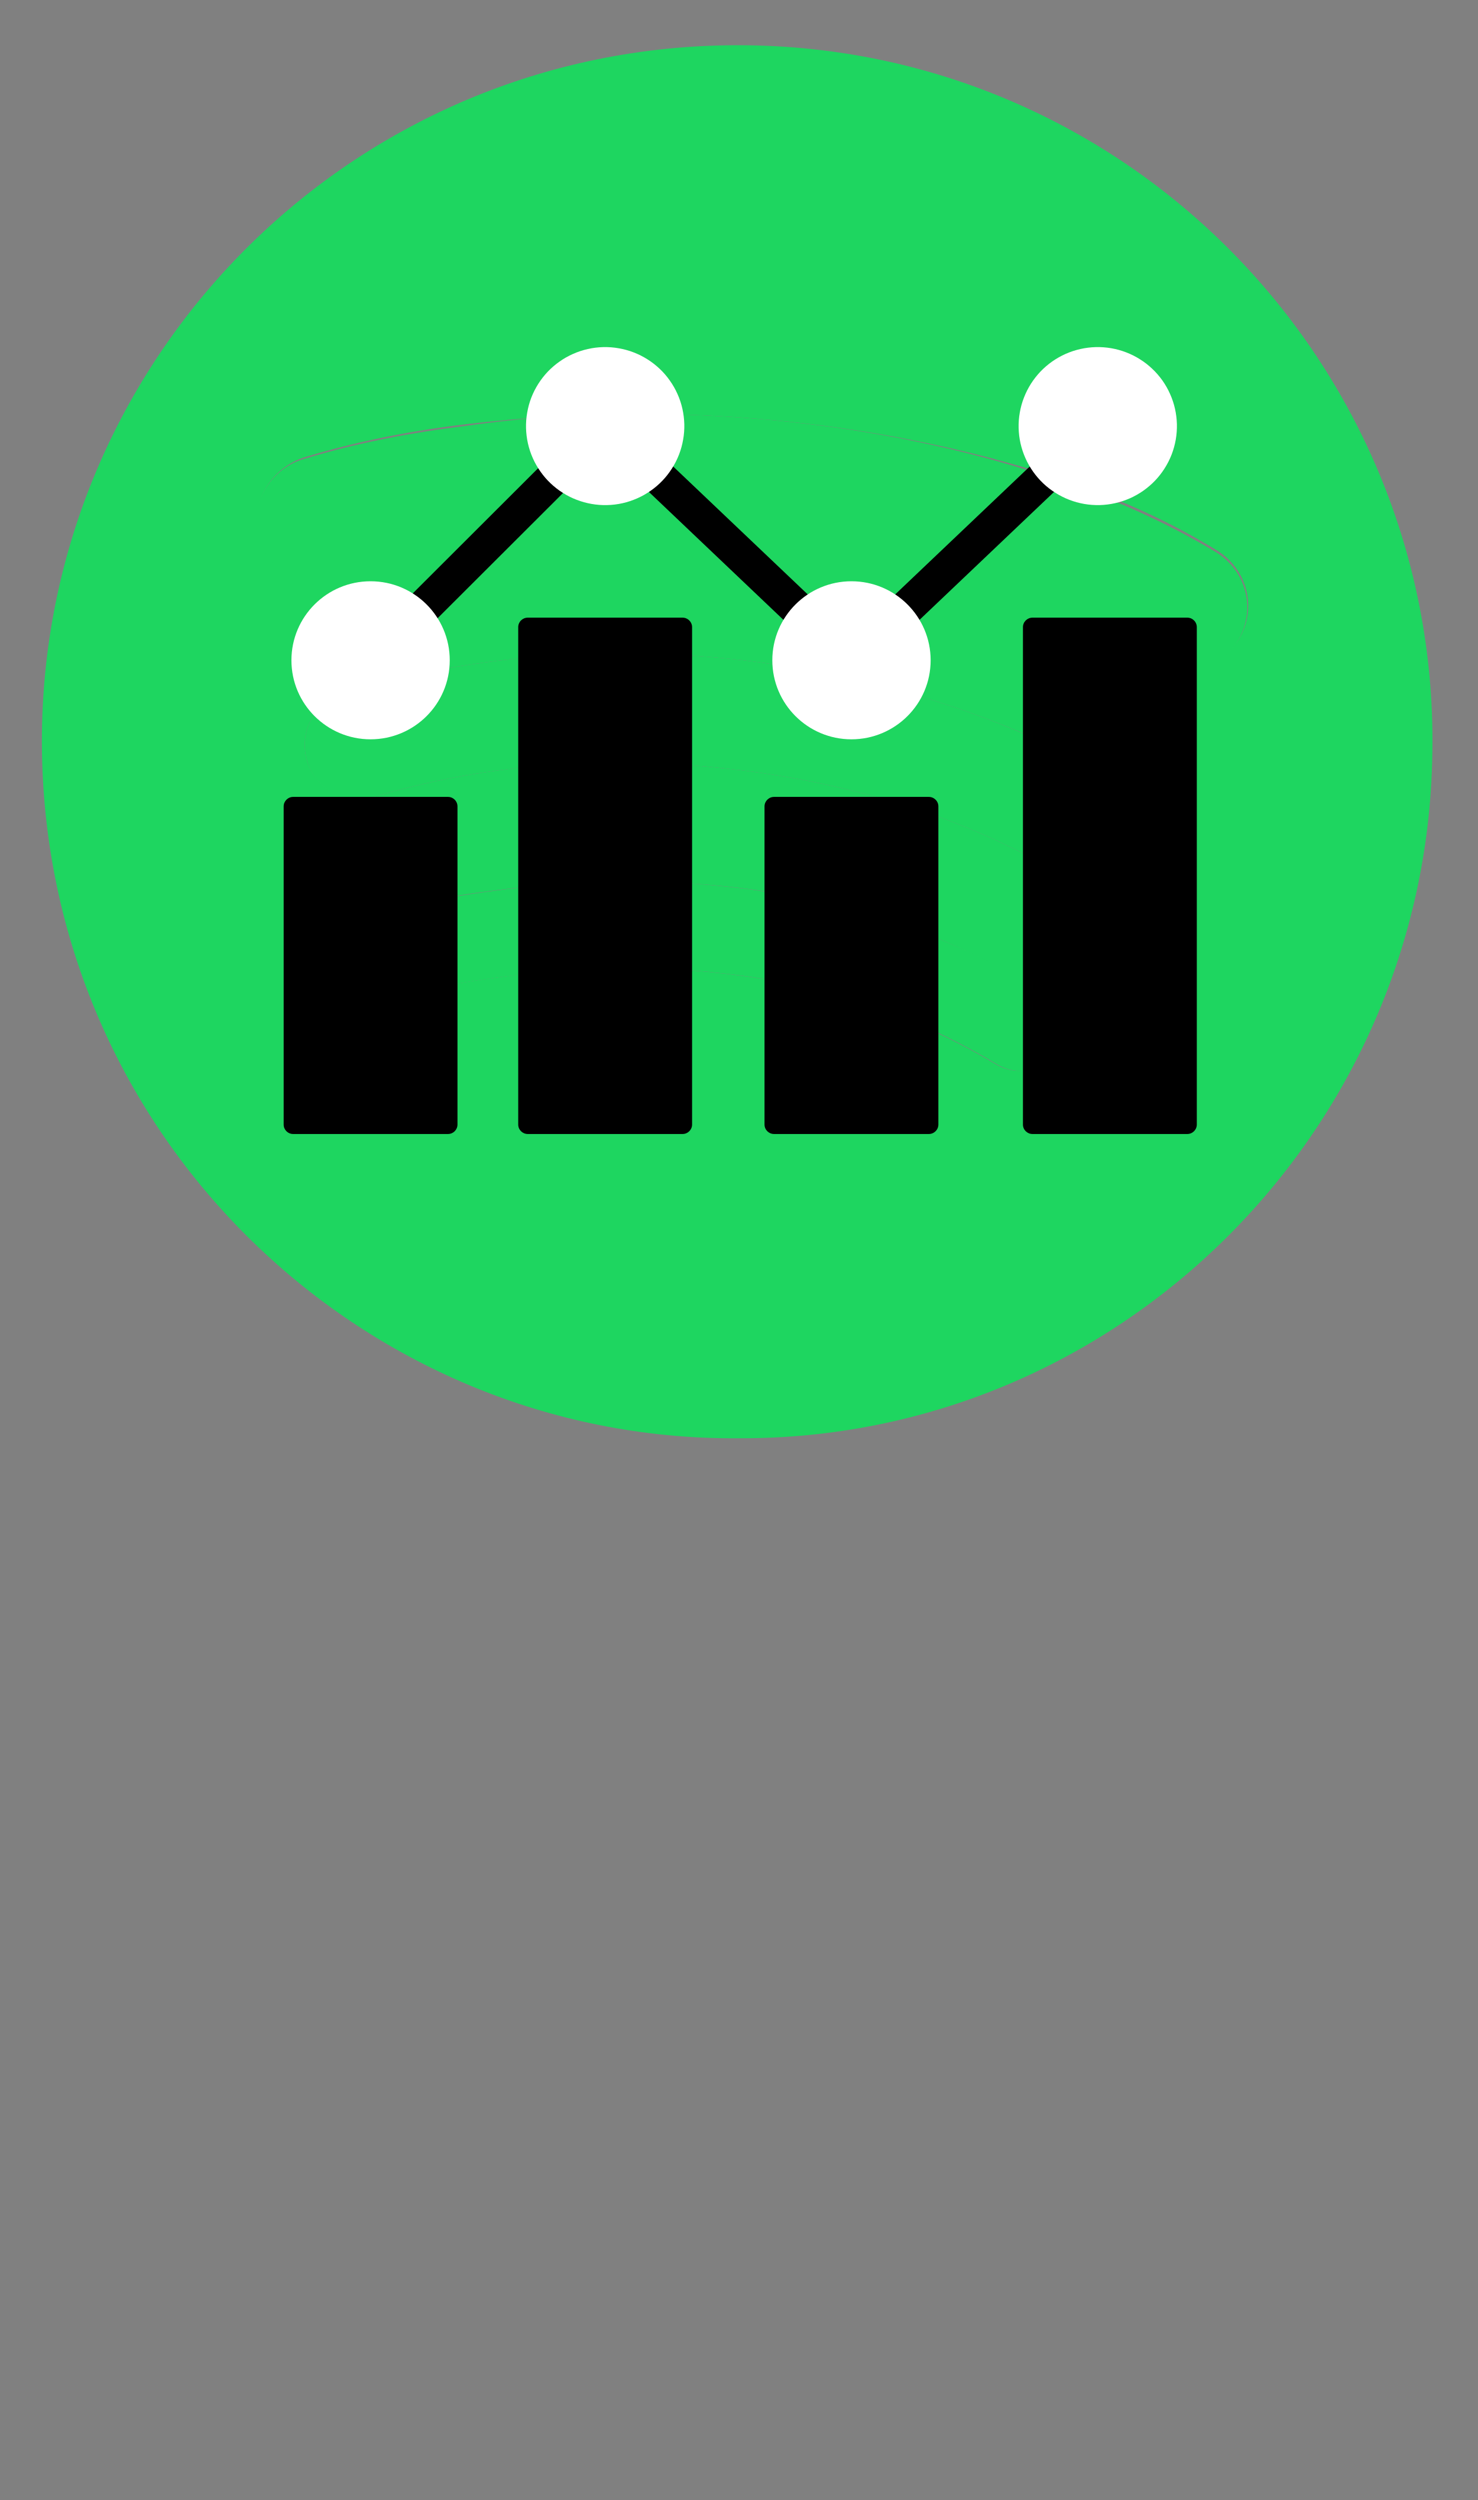 ﻿<?xml version="1.0" encoding="utf-8"?>
<svg xmlns="http://www.w3.org/2000/svg" width="157.5" viewBox="108.75 108.75 157.5 266.25" height="266.25" version="1.0">
  <rect x="108.75" y="108.75" width="157.5" height="266.25" fill="#808080" stroke="none"/>
  <defs>
    <clipPath id="a">
      <path d="M 164 145.527 L 182 145.527 L 182 163 L 164 163 Z M 164 145.527" />
    </clipPath>
    <clipPath id="b">
      <path d="M 217 145.527 L 235 145.527 L 235 163 L 217 163 Z M 217 145.527" />
    </clipPath>
    <clipPath id="c">
      <path d="M 163 174 L 183 174 L 183 229.527 L 163 229.527 Z M 163 174" />
    </clipPath>
    <clipPath id="d">
      <path d="M 190 193 L 209 193 L 209 229.527 L 190 229.527 Z M 190 193" />
    </clipPath>
    <clipPath id="e">
      <path d="M 217 174 L 236.398 174 L 236.398 229.527 L 217 229.527 Z M 217 174" />
    </clipPath>
    <clipPath id="f">
      <path d="M 138.898 193 L 158 193 L 158 229.527 L 138.898 229.527 Z M 138.898 193" />
    </clipPath>
  </defs>
  <path fill="#1ED660" d="M 187.398 261.918 C 147.094 262.219 112.719 229.109 113.219 186.738 C 113.723 146.18 146.992 112.969 188.504 113.574 C 229.617 114.176 262.281 148.293 261.379 189.254 C 260.676 229.41 227.805 262.117 187.398 261.918 Z M 177.449 152.824 C 170.512 152.824 164.383 153.227 158.352 153.93 C 152.52 154.633 146.793 155.742 141.164 157.453 C 138.047 158.457 135.836 161.578 136.238 164.496 C 136.84 169.328 140.863 171.945 145.586 170.535 C 150.711 169.027 155.84 168.02 161.164 167.414 C 168.602 166.508 176.043 166.309 183.48 166.711 C 190.312 167.012 197.148 167.816 203.883 169.227 C 213.633 171.238 222.98 174.359 231.625 179.391 C 234.34 181 237.859 180.297 239.969 177.883 C 242.883 174.66 242.18 169.629 238.359 167.316 C 232.934 163.992 227.102 161.477 220.973 159.465 C 206.496 154.836 191.621 152.922 177.449 152.824 Z M 174.734 189.957 C 179.859 189.957 184.887 190.363 189.914 191.066 C 201.473 192.777 212.426 196.199 222.48 202.238 C 223.484 202.84 224.59 203.145 225.797 203.043 C 228.41 202.84 230.418 201.129 231.023 198.613 C 231.625 196.098 230.621 193.684 228.309 192.273 C 222.68 188.852 216.648 186.133 210.316 184.02 C 196.949 179.594 183.277 177.781 169.207 178.484 C 161.164 178.887 153.227 180.195 145.484 182.512 C 142.27 183.52 140.559 186.637 141.465 189.758 C 142.371 192.777 145.586 194.488 148.703 193.582 C 157.246 191.066 165.891 189.957 174.734 189.957 Z M 175.84 202.641 C 173.73 202.641 171.719 202.738 169.609 202.84 C 162.27 203.242 155.035 204.352 147.797 206.062 C 146.289 206.363 145.184 207.371 144.582 208.777 C 143.875 210.488 144.078 212.102 145.285 213.406 C 146.59 215.02 148.301 215.32 150.309 214.918 C 159.758 212.805 169.207 211.598 178.855 211.898 C 183.68 212.102 188.504 212.602 193.23 213.609 C 200.867 215.219 208.105 218.039 214.84 222.062 C 217.152 223.473 219.867 222.77 221.172 220.555 C 222.578 218.34 221.875 215.621 219.465 214.113 C 217.453 212.906 215.344 211.695 213.133 210.691 C 201.371 204.953 188.906 202.641 175.84 202.641 Z M 175.84 202.641" />
  <path fill="#1ED660" d="M 177.449 152.824 C 191.621 152.922 206.496 154.836 220.871 159.664 C 226.902 161.68 232.73 164.195 238.258 167.516 C 242.078 169.832 242.781 174.762 239.867 178.082 C 237.758 180.398 234.34 181.102 231.523 179.594 C 222.883 174.562 213.531 171.441 203.785 169.43 C 197.051 168.02 190.215 167.316 183.379 166.91 C 175.941 166.508 168.504 166.711 161.066 167.617 C 155.84 168.219 150.609 169.125 145.484 170.738 C 140.863 172.145 136.742 169.527 136.137 164.699 C 135.734 161.781 137.945 158.559 141.062 157.652 C 146.691 155.941 152.422 154.836 158.25 154.129 C 164.383 153.227 170.414 152.824 177.449 152.824 Z M 177.449 152.824" />
  <path fill="#1ED660" d="M 174.734 189.957 C 165.891 189.957 157.246 191.066 148.703 193.582 C 145.586 194.488 142.367 192.879 141.465 189.758 C 140.559 186.637 142.27 183.52 145.484 182.512 C 153.227 180.195 161.164 178.887 169.207 178.484 C 183.277 177.781 196.949 179.594 210.316 184.02 C 216.648 186.133 222.578 188.852 228.309 192.273 C 230.621 193.684 231.625 196.098 231.023 198.613 C 230.418 201.027 228.41 202.738 225.797 203.043 C 224.59 203.145 223.484 202.84 222.48 202.238 C 212.426 196.199 201.473 192.777 189.914 191.066 C 184.887 190.363 179.859 189.957 174.734 189.957 Z M 174.734 189.957" />
  <path fill="#1ED660" d="M 175.84 202.641 C 188.906 202.641 201.371 205.055 213.23 210.691 C 215.441 211.695 217.555 212.906 219.562 214.113 C 221.977 215.523 222.68 218.238 221.273 220.555 C 219.965 222.77 217.254 223.473 214.941 222.062 C 208.207 218.039 201.07 215.219 193.328 213.609 C 188.605 212.602 183.781 212.102 178.957 211.898 C 169.309 211.598 159.758 212.805 150.41 214.918 C 148.398 215.32 146.691 215.02 145.383 213.406 C 144.18 212 143.977 210.391 144.68 208.777 C 145.285 207.371 146.391 206.465 147.898 206.062 C 155.035 204.449 162.27 203.242 169.707 202.84 C 171.719 202.641 173.73 202.539 175.84 202.641 Z M 175.84 202.641" />
  <path d="M 227.023 155.484 L 224.434 152.773 L 199.484 176.48 L 174.531 152.773 L 173.238 154.129 L 171.91 152.809 L 146.918 177.746 L 149.562 180.391 L 173.27 156.742 L 198.191 180.422 L 199.484 179.066 L 200.777 180.422 Z M 227.023 155.484" />
  <path fill="#FFF" d="M 156.676 179.066 C 156.676 174.418 152.898 170.652 148.238 170.652 C 143.578 170.652 139.805 174.422 139.805 179.066 C 139.805 183.715 143.582 187.484 148.238 187.484 C 152.902 187.48 156.676 183.715 156.676 179.066 Z M 156.676 179.066" />
  <g clip-path="url(#a)">
    <path fill="#FFF" d="M 181.672 153.922 C 181.684 154.473 181.645 155.023 181.547 155.566 C 181.453 156.113 181.309 156.641 181.109 157.156 C 180.91 157.672 180.66 158.164 180.363 158.629 C 180.066 159.098 179.73 159.531 179.348 159.93 C 178.965 160.332 178.547 160.691 178.094 161.008 C 177.641 161.324 177.164 161.598 176.656 161.82 C 176.148 162.043 175.625 162.219 175.086 162.34 C 174.547 162.461 174 162.527 173.445 162.539 C 172.891 162.555 172.34 162.512 171.797 162.418 C 171.25 162.324 170.719 162.176 170.203 161.977 C 169.684 161.781 169.191 161.531 168.727 161.238 C 168.258 160.941 167.824 160.602 167.422 160.223 C 167.02 159.84 166.66 159.426 166.344 158.973 C 166.023 158.52 165.75 158.043 165.527 157.539 C 165.301 157.031 165.129 156.512 165.008 155.973 C 164.887 155.434 164.82 154.887 164.805 154.336 C 164.793 153.781 164.832 153.234 164.93 152.688 C 165.023 152.145 165.168 151.613 165.367 151.098 C 165.566 150.586 165.816 150.094 166.113 149.625 C 166.41 149.16 166.746 148.727 167.129 148.324 C 167.512 147.926 167.93 147.566 168.383 147.25 C 168.836 146.93 169.312 146.66 169.82 146.438 C 170.328 146.211 170.852 146.039 171.391 145.918 C 171.93 145.797 172.477 145.73 173.031 145.715 C 173.586 145.703 174.137 145.742 174.68 145.84 C 175.227 145.934 175.758 146.078 176.273 146.277 C 176.789 146.477 177.285 146.723 177.75 147.02 C 178.219 147.316 178.652 147.652 179.055 148.035 C 179.457 148.414 179.816 148.832 180.133 149.285 C 180.453 149.734 180.727 150.215 180.949 150.719 C 181.176 151.223 181.348 151.746 181.469 152.285 C 181.59 152.824 181.656 153.371 181.672 153.922 Z M 181.672 153.922" />
  </g>
  <path fill="#FFF" d="M 207.922 179.066 C 207.922 174.418 204.141 170.652 199.484 170.652 C 194.828 170.652 191.051 174.422 191.051 179.066 C 191.051 183.715 194.828 187.484 199.484 187.484 C 204.141 187.48 207.922 183.715 207.922 179.066 Z M 207.922 179.066" />
  <g clip-path="url(#b)">
    <path fill="#FFF" d="M 234.164 153.922 C 234.176 154.473 234.137 155.023 234.043 155.566 C 233.945 156.109 233.801 156.641 233.602 157.156 C 233.402 157.672 233.152 158.164 232.855 158.629 C 232.559 159.098 232.223 159.527 231.84 159.93 C 231.457 160.328 231.039 160.688 230.586 161.008 C 230.133 161.324 229.656 161.598 229.148 161.82 C 228.641 162.043 228.117 162.215 227.578 162.336 C 227.039 162.457 226.492 162.523 225.938 162.539 C 225.383 162.551 224.832 162.512 224.289 162.418 C 223.742 162.324 223.211 162.176 222.695 161.977 C 222.18 161.777 221.688 161.531 221.219 161.234 C 220.75 160.941 220.316 160.602 219.914 160.223 C 219.512 159.84 219.152 159.422 218.836 158.973 C 218.516 158.52 218.242 158.043 218.02 157.535 C 217.797 157.031 217.621 156.508 217.5 155.969 C 217.379 155.43 217.312 154.887 217.297 154.332 C 217.285 153.781 217.324 153.234 217.422 152.688 C 217.516 152.145 217.66 151.613 217.863 151.098 C 218.062 150.582 218.309 150.094 218.605 149.625 C 218.902 149.16 219.242 148.727 219.621 148.324 C 220.004 147.926 220.422 147.566 220.875 147.246 C 221.328 146.93 221.809 146.66 222.312 146.434 C 222.82 146.211 223.344 146.039 223.883 145.918 C 224.422 145.797 224.969 145.73 225.523 145.715 C 226.078 145.703 226.629 145.742 227.172 145.836 C 227.719 145.93 228.25 146.078 228.766 146.277 C 229.285 146.477 229.777 146.723 230.242 147.02 C 230.711 147.312 231.145 147.652 231.547 148.035 C 231.949 148.414 232.309 148.832 232.629 149.281 C 232.945 149.734 233.219 150.211 233.441 150.719 C 233.668 151.223 233.84 151.746 233.961 152.285 C 234.082 152.824 234.148 153.367 234.164 153.922 Z M 234.164 153.922" />
  </g>
  <g clip-path="url(#c)">
    <path d="M 182.5 228.508 C 182.5 229.062 182.043 229.516 181.488 229.516 L 164.988 229.516 C 164.43 229.516 163.973 229.066 163.973 228.508 L 163.973 175.539 C 163.973 174.98 164.426 174.527 164.988 174.527 L 181.488 174.527 C 182.043 174.527 182.5 174.98 182.5 175.539 Z M 182.5 228.508" />
  </g>
  <g clip-path="url(#d)">
    <path d="M 208.746 228.508 C 208.746 229.062 208.289 229.516 207.73 229.516 L 191.234 229.516 C 190.676 229.516 190.219 229.066 190.219 228.508 L 190.219 194.629 C 190.219 194.074 190.672 193.617 191.234 193.617 L 207.73 193.617 C 208.289 193.617 208.746 194.07 208.746 194.629 Z M 208.746 228.508" />
  </g>
  <g clip-path="url(#e)">
    <path d="M 236.285 228.508 C 236.285 229.062 235.832 229.516 235.273 229.516 L 218.773 229.516 C 218.215 229.516 217.758 229.066 217.758 228.508 L 217.758 175.539 C 217.758 174.98 218.215 174.527 218.773 174.527 L 235.273 174.527 C 235.832 174.527 236.285 174.98 236.285 175.539 Z M 236.285 228.508" />
  </g>
  <g clip-path="url(#f)">
    <path d="M 157.5 228.508 C 157.5 229.062 157.051 229.516 156.488 229.516 L 139.988 229.516 C 139.43 229.516 138.977 229.066 138.977 228.508 L 138.977 194.629 C 138.977 194.074 139.43 193.617 139.988 193.617 L 156.488 193.617 C 157.047 193.617 157.5 194.07 157.5 194.629 Z M 157.5 228.508" />
  </g>
</svg>